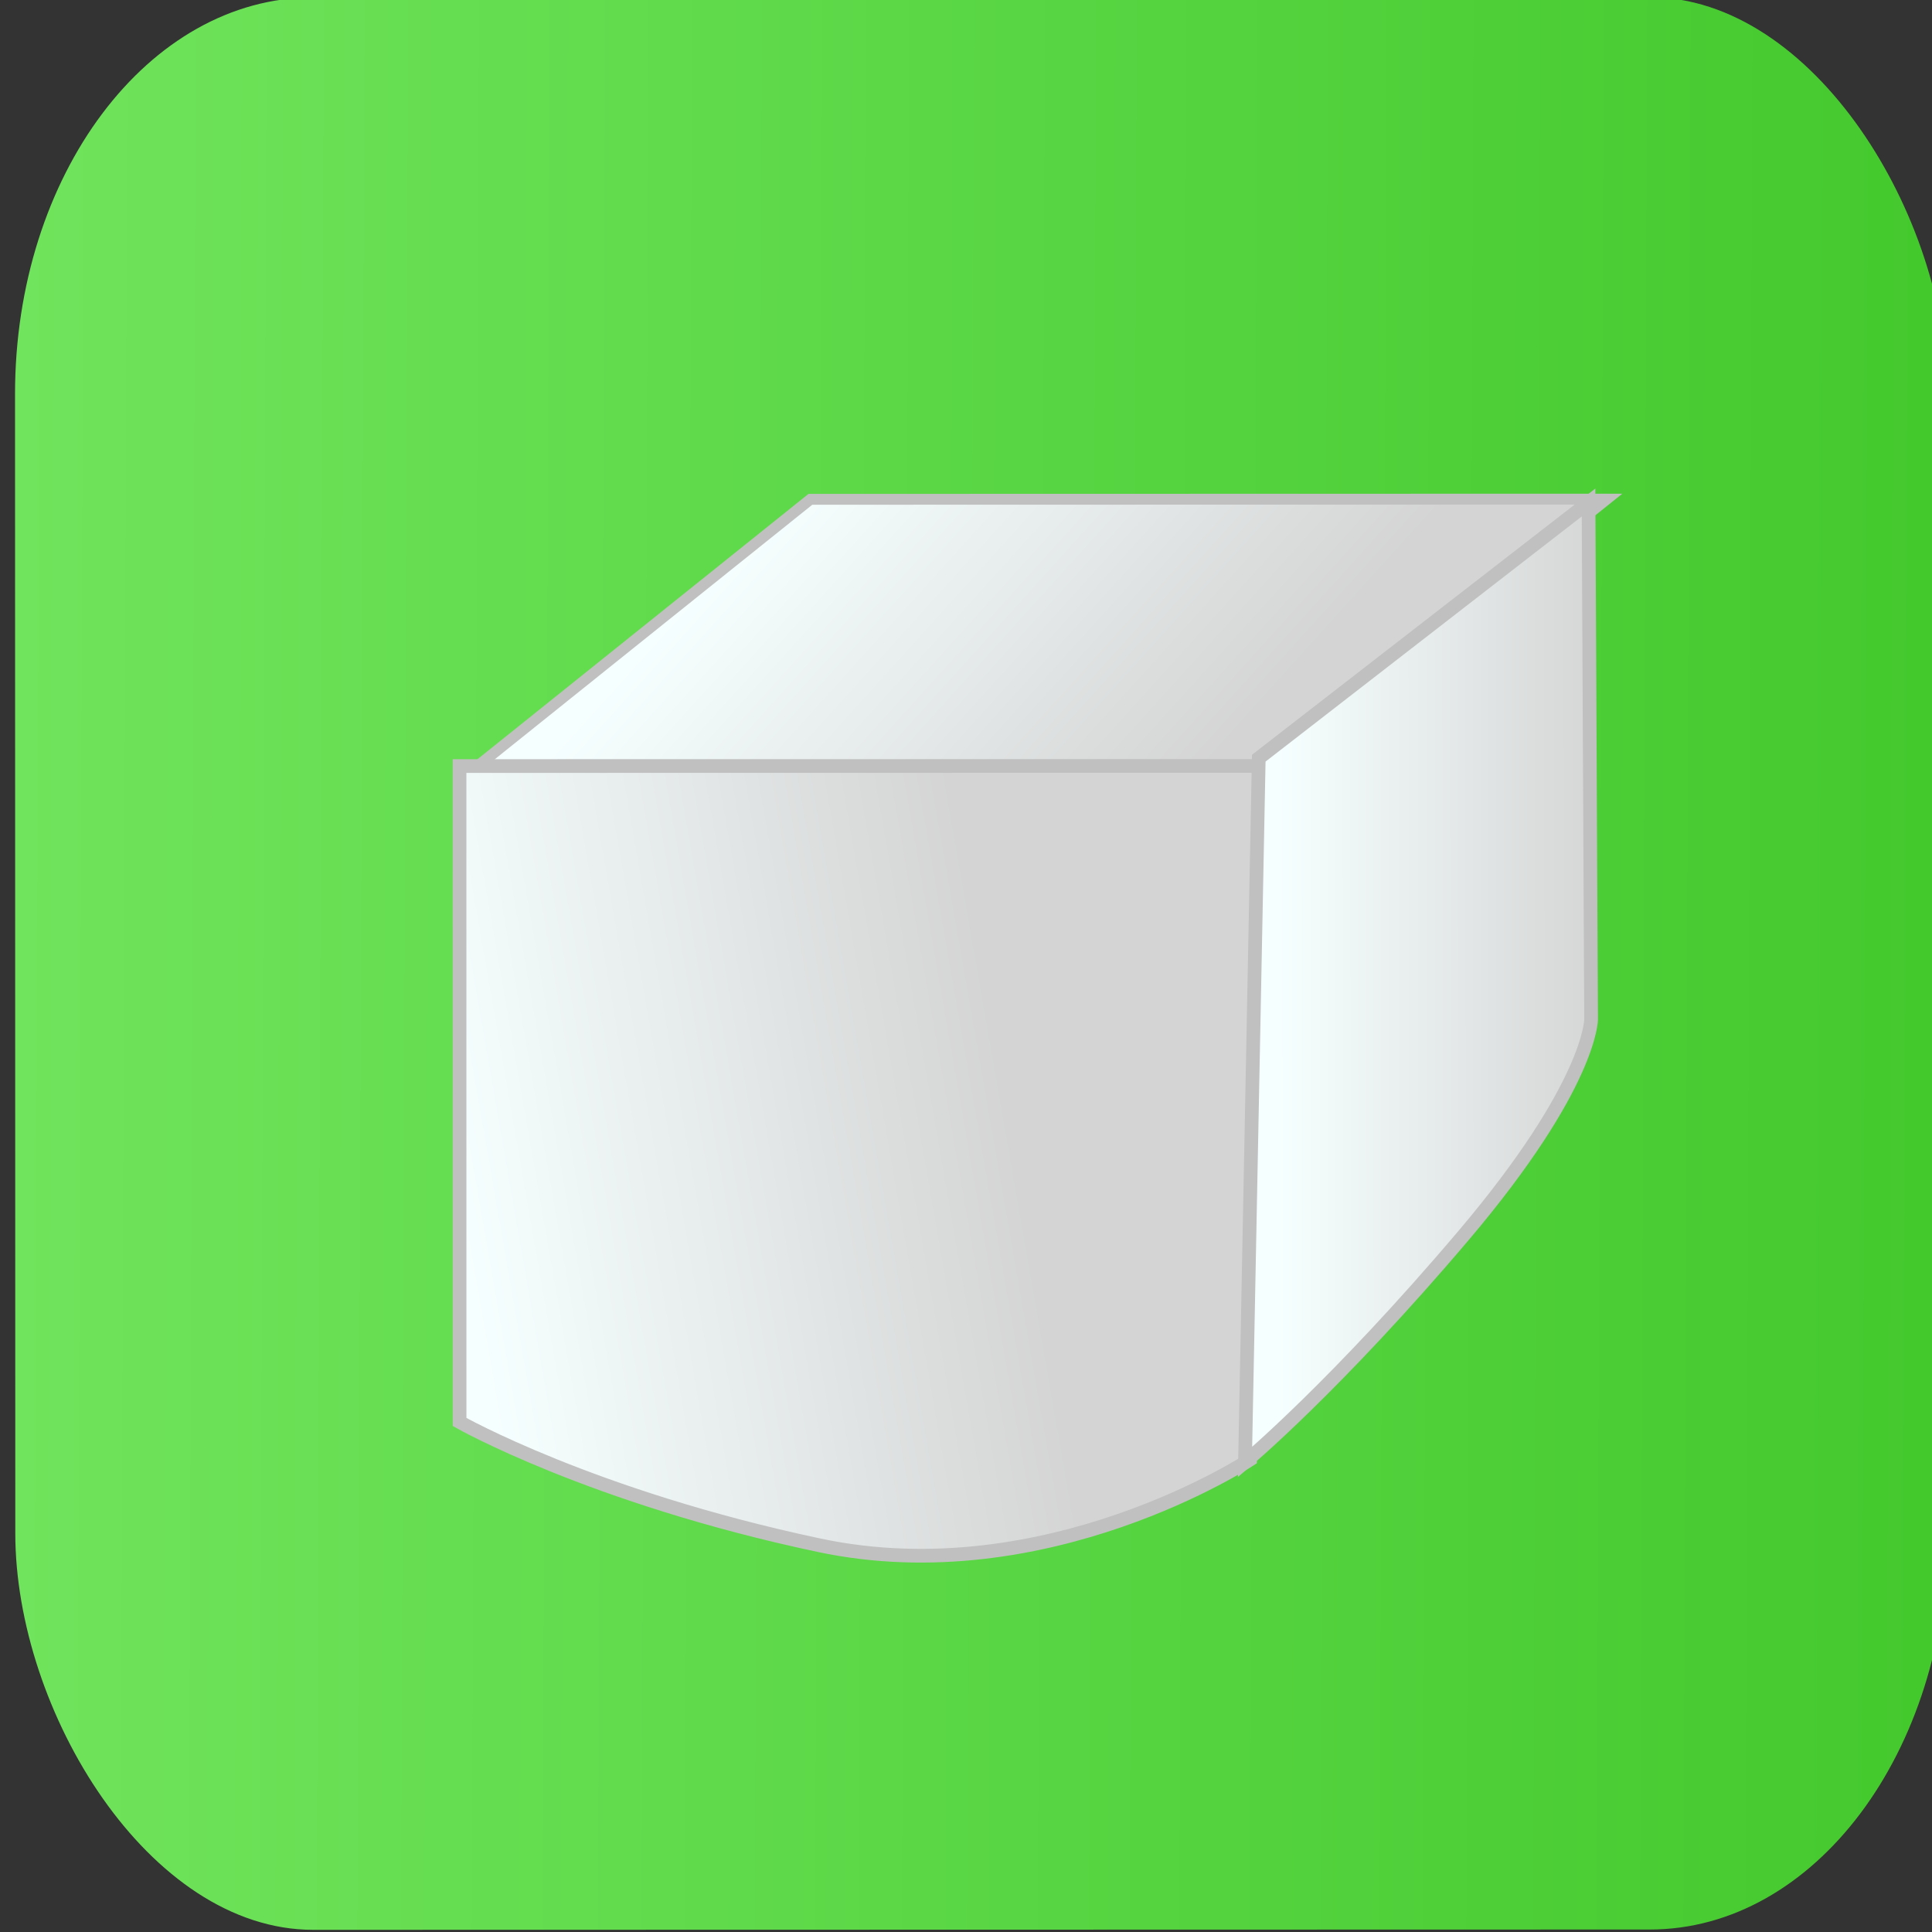 <?xml version="1.0" encoding="UTF-8" standalone="no"?>
<!-- Created with Inkscape (http://www.inkscape.org/) -->

<svg
   xmlns:dc="http://purl.org/dc/elements/1.1/"
   xmlns:cc="http://creativecommons.org/ns#"
   xmlns:rdf="http://www.w3.org/1999/02/22-rdf-syntax-ns#"
   xmlns:svg="http://www.w3.org/2000/svg"
   xmlns="http://www.w3.org/2000/svg"
   xmlns:xlink="http://www.w3.org/1999/xlink"
   xmlns:sodipodi="http://sodipodi.sourceforge.net/DTD/sodipodi-0.dtd"
   xmlns:inkscape="http://www.inkscape.org/namespaces/inkscape"
   version="1.1"
   width="41.286"
   height="41.286"
   id="svg2998"
   inkscape:version="0.48.3.1 r9886"
   sodipodi:docname="itLogo.svg"
   inkscape:export-filename="/home/bigt/thesis/app/res/drawable/itlogo.png"
   inkscape:export-xdpi="279.02963"
   inkscape:export-ydpi="279.02963">
  <rect width="100%" height="100%" fill="#333333" stroke="none"/>
  <sodipodi:namedview
     pagecolor="#ffffff"
     bordercolor="#666666"
     borderopacity="1"
     objecttolerance="10"
     gridtolerance="10"
     guidetolerance="10"
     inkscape:pageopacity="0"
     inkscape:pageshadow="2"
     inkscape:window-width="1366"
     inkscape:window-height="719"
     id="namedview15"
     showgrid="false"
     fit-margin-top="0"
     fit-margin-left="0"
     fit-margin-right="0"
     fit-margin-bottom="0"
     inkscape:zoom="2"
     inkscape:cx="196.71098"
     inkscape:cy="5.9711641"
     inkscape:window-x="0"
     inkscape:window-y="29"
     inkscape:window-maximized="1"
     inkscape:current-layer="layer1" />
  <defs
     id="defs3000">
    <linearGradient
       id="linearGradient4490">
      <stop
         style="stop-color:#f6ffff;stop-opacity:1;"
         offset="0"
         id="stop4492" />
      <stop
         style="stop-color:#e9e9e9;stop-opacity:1;"
         offset="1"
         id="stop4494" />
    </linearGradient>
    <inkscape:perspective
       sodipodi:type="inkscape:persp3d"
       inkscape:vp_x="5.0743296 : 25.455036 : 1"
       inkscape:vp_y="0 : 1000 : 0"
       inkscape:vp_z="32.70888 : 25.455036 : 1"
       inkscape:persp3d-origin="18.891604 : 18.5644 : 1"
       id="perspective4400" />
    <linearGradient
       id="linearGradient3801">
      <stop
         style="stop-color:#7dfe66;stop-opacity:1;"
         offset="0"
         id="stop3803" />
      <stop
         style="stop-color:#53f336;stop-opacity:1;"
         offset="1"
         id="stop3805" />
    </linearGradient>
    <linearGradient
       inkscape:collect="always"
       xlink:href="#linearGradient3801"
       id="linearGradient3807"
       x1="1.156"
       y1="20.672"
       x2="42.626"
       y2="20.672"
       gradientUnits="userSpaceOnUse"
       gradientTransform="matrix(0.633,0.617,-0.617,0.633,55.031,1033.826)" />
    <linearGradient
       inkscape:collect="always"
       xlink:href="#linearGradient3801-3"
       id="linearGradient3841-3"
       x1="-8.308"
       y1="13.023"
       x2="25.3"
       y2="13.149"
       gradientUnits="userSpaceOnUse"
       gradientTransform="matrix(1.074,0,0,1.074,725.873,705.794)" />
    <linearGradient
       id="linearGradient3801-3">
      <stop
         style="stop-color:#70e45c;stop-opacity:1;"
         offset="0"
         id="stop3803-5" />
      <stop
         style="stop-color:#44c92d;stop-opacity:1;"
         offset="1"
         id="stop3805-2" />
    </linearGradient>
    <linearGradient
       y2="13.149"
       x2="25.3"
       y1="13.023"
       x1="-8.308"
       gradientTransform="matrix(1.074,0,0,1.074,681.586,738.521)"
       gradientUnits="userSpaceOnUse"
       id="linearGradient3970"
       xlink:href="#linearGradient3801-3"
       inkscape:collect="always" />
    <linearGradient
       inkscape:collect="always"
       xlink:href="#linearGradient4490"
       id="linearGradient4496"
       x1="688.466"
       y1="723.34"
       x2="700.038"
       y2="723.34"
       gradientUnits="userSpaceOnUse"
       gradientTransform="translate(-6.12,30.6)" />
    <linearGradient
       inkscape:collect="always"
       xlink:href="#linearGradient4490"
       id="linearGradient4512"
       x1="1425.647"
       y1="1025.707"
       x2="1435.304"
       y2="1023.802"
       gradientUnits="userSpaceOnUse"
       gradientTransform="matrix(0.967,0,0,0.888,237.825,283.315)" />
    <linearGradient
       inkscape:collect="always"
       xlink:href="#linearGradient4490-7"
       id="linearGradient4496-9"
       x1="688.466"
       y1="723.34"
       x2="700.038"
       y2="723.34"
       gradientUnits="userSpaceOnUse"
       gradientTransform="translate(0.334,-1.224)" />
    <linearGradient
       id="linearGradient4490-7">
      <stop
         style="stop-color:#f6ffff;stop-opacity:1;"
         offset="0"
         id="stop4492-6" />
      <stop
         style="stop-color:#e9e9e9;stop-opacity:1;"
         offset="1"
         id="stop4494-1" />
    </linearGradient>
    <linearGradient
       y2="723.34"
       x2="700.038"
       y1="723.34"
       x1="688.466"
       gradientTransform="matrix(0.52,0,0,1.005,519.651,564.71)"
       gradientUnits="userSpaceOnUse"
       id="linearGradient4529"
       xlink:href="#linearGradient4490-7"
       inkscape:collect="always" />
    <linearGradient
       inkscape:collect="always"
       xlink:href="#linearGradient3801"
       id="linearGradient4593"
       gradientUnits="userSpaceOnUse"
       gradientTransform="matrix(1.074,0,0,1.074,725.873,705.794)"
       x1="-8.308"
       y1="13.023"
       x2="25.3"
       y2="13.149" />
    <linearGradient
       inkscape:collect="always"
       xlink:href="#linearGradient4490-8"
       id="linearGradient4512-4"
       x1="1425.647"
       y1="1025.707"
       x2="1435.304"
       y2="1023.802"
       gradientUnits="userSpaceOnUse"
       gradientTransform="matrix(0.967,0,0,0.888,241.207,230.624)" />
    <linearGradient
       id="linearGradient4490-8">
      <stop
         style="stop-color:#f6ffff;stop-opacity:1;"
         offset="0"
         id="stop4492-2" />
      <stop
         style="stop-color:#e9e9e9;stop-opacity:1;"
         offset="1"
         id="stop4494-7" />
    </linearGradient>
    <linearGradient
       y2="723.34"
       x2="700.038"
       y1="723.34"
       x1="688.466"
       gradientTransform="matrix(0.677,0.077,-0.918,0.942,223.421,300.628)"
       gradientUnits="userSpaceOnUse"
       id="linearGradient4529-3"
       xlink:href="#linearGradient4490-7-9"
       inkscape:collect="always" />
    <linearGradient
       id="linearGradient4490-7-9">
      <stop
         style="stop-color:#f6ffff;stop-opacity:1;"
         offset="0"
         id="stop4492-6-1" />
      <stop
         style="stop-color:#d4d4d4;stop-opacity:1;"
         offset="1"
         id="stop4494-1-1" />
    </linearGradient>
    <linearGradient
       inkscape:collect="always"
       xlink:href="#linearGradient4490-7-9"
       id="linearGradient4496-90"
       x1="688.466"
       y1="723.34"
       x2="696.448"
       y2="721.948"
       gradientUnits="userSpaceOnUse"
       gradientTransform="matrix(0.937,0.914,-0.914,0.937,29.92,-282.472)" />
    <linearGradient
       id="linearGradient4614">
      <stop
         style="stop-color:#f6ffff;stop-opacity:1;"
         offset="0"
         id="stop4616" />
      <stop
         style="stop-color:#e9e9e9;stop-opacity:1;"
         offset="1"
         id="stop4618" />
    </linearGradient>
    <linearGradient
       y2="1023.802"
       x2="1435.304"
       y1="1025.707"
       x1="1425.647"
       gradientTransform="matrix(1.266,0,0,1.162,-185.11,-50.213)"
       gradientUnits="userSpaceOnUse"
       id="linearGradient4623"
       xlink:href="#linearGradient4490-7-9"
       inkscape:collect="always" />
    <linearGradient
       y2="13.149"
       x2="25.3"
       y1="13.023"
       x1="-8.308"
       gradientTransform="matrix(1.074,0,0,1.074,681.586,738.521)"
       gradientUnits="userSpaceOnUse"
       id="linearGradient3970-6"
       xlink:href="#linearGradient3801-3-2"
       inkscape:collect="always" />
    <linearGradient
       id="linearGradient3801-3-2">
      <stop
         style="stop-color:#70e45c;stop-opacity:1;"
         offset="0"
         id="stop3803-5-5" />
      <stop
         style="stop-color:#44c92d;stop-opacity:1;"
         offset="1"
         id="stop3805-2-5" />
    </linearGradient>
    <linearGradient
       y2="13.149"
       x2="25.3"
       y1="13.023"
       x1="-8.308"
       gradientTransform="matrix(1.074,0,0,1.074,725.879,705.88)"
       gradientUnits="userSpaceOnUse"
       id="linearGradient4683"
       xlink:href="#linearGradient3801-3-2"
       inkscape:collect="always" />
  </defs>
  <g
     transform="matrix(0.81,-0.79,0.79,0.81,-811.014,-793.661)"
     id="layer1">
    <rect
       style="fill:url(#linearGradient4683);fill-opacity:1;fill-rule:nonzero;stroke:none"
       id="rect3825-6-3"
       width="36.498"
       height="36.498"
       x="716.957"
       y="701.617"
       rx="5.626"
       ry="7.49"
       transform="matrix(0.716,0.698,-0.698,0.716,0,0)"
       inkscape:export-filename="/home/bigt/thesis/app/res/drawable/itlogo.png"
       inkscape:export-xdpi="104.49"
       inkscape:export-ydpi="104.49" />
    <path
       style="fill:url(#linearGradient3807);fill-opacity:1"
       d="M 78.767,1056.968 58.752,1037.608 c -1.711,-1.656 -4.419,-1.615 -6.074,0.096 l -3.254,3.337 6.829,6.609 0.307,-0.315 c 0.514,-0.531 1.344,-0.538 1.875,-0.024 l 3.52,3.394 c 0.968,0.967 0.024,1.875 0.024,1.875 l -0.323,0.36 4.409,4.381 0.384,-0.422 c 0.514,-0.531 1.364,-0.518 1.895,0 l 3.52,3.394 c 0.531,0.514 0.538,1.344 0.024,1.875 l -3.394,3.52 c -0.514,0.531 -1.363,0.557 -1.894,0.043 l -3.501,-3.413 c -0.982,-0.953 -0.044,-1.894 -0.044,-1.894 l 0.338,-0.431 -4.178,-4.206 -1.422,13.241 2.71,2.759 c 0.531,0.514 0.557,1.363 0.044,1.894 l -3.394,3.52 c -0.514,0.531 -1.364,0.518 -1.895,0 l -3.52,-3.394 c -0.531,-0.514 -0.538,-1.344 -0.024,-1.875 l 2.156,-2.251 1.57,-14.837 -2.25,-2.116 c -0.531,-0.514 -0.557,-1.363 -0.044,-1.894 l 0.521,-0.534 -6.804,-6.595 -13.546,14.013 c -1.656,1.711 -1.614,4.419 0.097,6.074 l 19.885,19.382 c 1.711,1.656 5.309,0.974 6.965,-0.737 l 18.621,-19.377 c 1.656,-1.711 1.595,-4.438 -0.116,-6.094 z"
       id="rect2991"
       inkscape:connector-curvature="0"
       sodipodi:nodetypes="cccccccccccccccccccccccccccccccccccccccc"
       inkscape:export-filename="/home/bigt/thesis/images/itlogo.png"
       inkscape:export-xdpi="104.49"
       inkscape:export-ydpi="104.49"
       inkscape:transform-center-x="4.531383"
       inkscape:transform-center-y="15.859841" />
    <a
       id="a3028"
       transform="matrix(0.037,0.036,-0.036,0.037,-27.406,995.455)">
      <path
         style="fill:#ffffff"
         d="m 323.941,189.505 183.547,0 c 13.263,0 23.941,11.469 23.941,25.714 l 0,8.571 c 0,14.246 -10.678,25.714 -23.941,25.714 l -183.547,0 C 310.678,249.505 300,238.036 300,223.791 l 0,-8.571 c 0,-14.246 10.678,-25.714 23.941,-25.714 z"
         id="rect3005"
         inkscape:connector-curvature="0" />
    </a>
    <g
       id="g4584"
       transform="translate(-55.942,-55.475)">
      <rect
         ry="17.573"
         rx="18.249"
         transform="matrix(0.716,0.698,-0.698,0.716,0,0)"
         y="701.53"
         x="716.952"
         height="36.498"
         width="36.498"
         id="rect3825"
         style="fill:url(#linearGradient4593);fill-opacity:1;fill-rule:nonzero;stroke:none" />
      <rect
         ry="8.123"
         rx="1.335"
         transform="matrix(0.716,0.698,-0.698,0.716,0,0)"
         y="710.432"
         x="723.906"
         height="8.123"
         width="8.123"
         id="rect3843"
         style="fill:#ffffff;fill-opacity:1;fill-rule:nonzero;stroke:none" />
      <rect
         transform="matrix(0.716,0.698,-0.698,0.716,0,0)"
         ry="8.123"
         rx="1.113"
         y="710.432"
         x="737.927"
         height="8.123"
         width="8.123"
         id="rect3843-8"
         style="fill:#ffffff;fill-opacity:1;fill-rule:nonzero;stroke:none" />
      <rect
         ry="4.228"
         rx="0"
         transform="matrix(0.716,0.698,-0.698,0.716,0,0)"
         y="712.379"
         x="728.964"
         height="4.228"
         width="10.692"
         id="rect3863"
         style="fill:#ffffff;fill-opacity:1;fill-rule:nonzero;stroke:none" />
      <rect
         transform="matrix(0.013,1,-1,0.013,0,0)"
         ry="4.228"
         rx="0"
         y="-11.249"
         x="1017.979"
         height="4.228"
         width="21.931"
         id="rect3863-6"
         style="fill:#ffffff;fill-opacity:1;fill-rule:nonzero;stroke:none" />
      <rect
         transform="matrix(0.716,0.698,-0.698,0.716,0,0)"
         ry="8.123"
         rx="1.113"
         y="722.616"
         x="738.149"
         height="8.123"
         width="8.123"
         id="rect3843-8-9"
         style="fill:#ffffff;fill-opacity:1;fill-rule:nonzero;stroke:none" />
      <rect
         transform="matrix(0.716,0.698,-0.698,0.716,0,0)"
         ry="4.228"
         rx="0"
         y="712.435"
         x="716.947"
         height="4.228"
         width="10.692"
         id="rect3863-5"
         style="fill:#ffffff;fill-opacity:1;fill-rule:nonzero;stroke:none" />
    </g>
    <rect
       style="fill:url(#linearGradient3970);fill-opacity:1;fill-rule:nonzero;stroke:none"
       id="rect3825-6"
       width="36.498"
       height="36.498"
       x="672.665"
       y="734.258"
       rx="3.895"
       ry="5.444"
       transform="matrix(0.716,0.698,-0.698,0.716,0,0)" />
    <rect
       style="fill:#ffffff;fill-opacity:1;fill-rule:nonzero;stroke:none"
       id="rect3843-8-9-3"
       width="8.123"
       height="8.123"
       x="706.659"
       y="674.324"
       rx="1.113"
       ry="8.123"
       transform="matrix(0.716,0.698,-0.698,0.716,0,0)" />
    <rect
       style="fill:url(#linearGradient4512);fill-opacity:1;fill-rule:nonzero;stroke:none"
       id="rect4416-7-2"
       width="11.494"
       height="6.23"
       x="1616.575"
       y="1190.744"
       rx="0"
       ry="6.23"
       transform="matrix(0.716,0.698,-0.995,-0.097,0,0)"
       inkscape:transform-center-x="-4.4684474" />
    <rect
       style="fill:url(#linearGradient4496);fill-opacity:1;fill-rule:nonzero;stroke:none"
       id="rect4416-7"
       width="11.572"
       height="11.572"
       x="682.346"
       y="748.154"
       rx="0"
       ry="11.572"
       transform="matrix(0.716,0.698,-0.698,0.716,0,0)" />
    <rect
       style="fill:url(#linearGradient4529);fill-opacity:1;fill-rule:nonzero;stroke:none"
       id="rect4416-7-6"
       width="6.022"
       height="11.63"
       x="877.881"
       y="1285.822"
       rx="0"
       ry="11.63"
       transform="matrix(0.994,0.113,-0.698,0.716,0,0)" />
    <rect
       style="fill:url(#linearGradient4623);fill-opacity:1;fill-rule:nonzero;stroke:#c0c0c0;stroke-opacity:1;stroke-width:0.328;stroke-miterlimit:4;stroke-dasharray:none"
       id="rect4416-7-2-4"
       width="15.044"
       height="8.155"
       x="1619.49"
       y="1137.491"
       rx="0"
       ry="8.155"
       transform="matrix(0.716,0.698,-0.995,-0.097,0,0)"
       inkscape:transform-center-x="-3.7019536"
       inkscape:transform-center-y="3.6093778"
       inkscape:export-filename="/home/bigt/thesis/app/res/drawable/itlogo.png"
       inkscape:export-xdpi="104.49"
       inkscape:export-ydpi="104.49" />
    <path
       style="fill:url(#linearGradient4496-90);fill-opacity:1;fill-rule:nonzero;stroke:#c0c0c0;stroke-opacity:1;stroke-width:0.259;stroke-miterlimit:4;stroke-dasharray:none"
       d="m 19.49,1019.047 10.845,10.574 -9.301,9.227 c 0,0 -4.519,-0.872 -6.959,-4.526 -2.44,-3.654 -3.234,-6.406 -3.234,-6.406 z"
       id="rect4416-7-28"
       inkscape:connector-curvature="0"
       sodipodi:nodetypes="ccczcc"
       inkscape:export-filename="/home/bigt/thesis/app/res/drawable/itlogo.png"
       inkscape:export-xdpi="104.49"
       inkscape:export-ydpi="104.49" />
    <path
       style="fill:url(#linearGradient4529-3);fill-opacity:1;fill-rule:nonzero;stroke:#c0c0c0;stroke-opacity:1;stroke-width:0.259;stroke-miterlimit:4;stroke-dasharray:none"
       d="m 30.4,1029.48 7.831,0.892 -6.783,7.023 c 0,0 -0.856,0.885 -4.57,1.239 -3.714,0.354 -5.946,0.182 -5.946,0.182 z"
       id="rect4416-7-6-0"
       inkscape:connector-curvature="0"
       sodipodi:nodetypes="ccczcc"
       inkscape:export-filename="/home/bigt/thesis/app/res/drawable/itlogo.png"
       inkscape:export-xdpi="104.49"
       inkscape:export-ydpi="104.49" />
  </g>
</svg>
